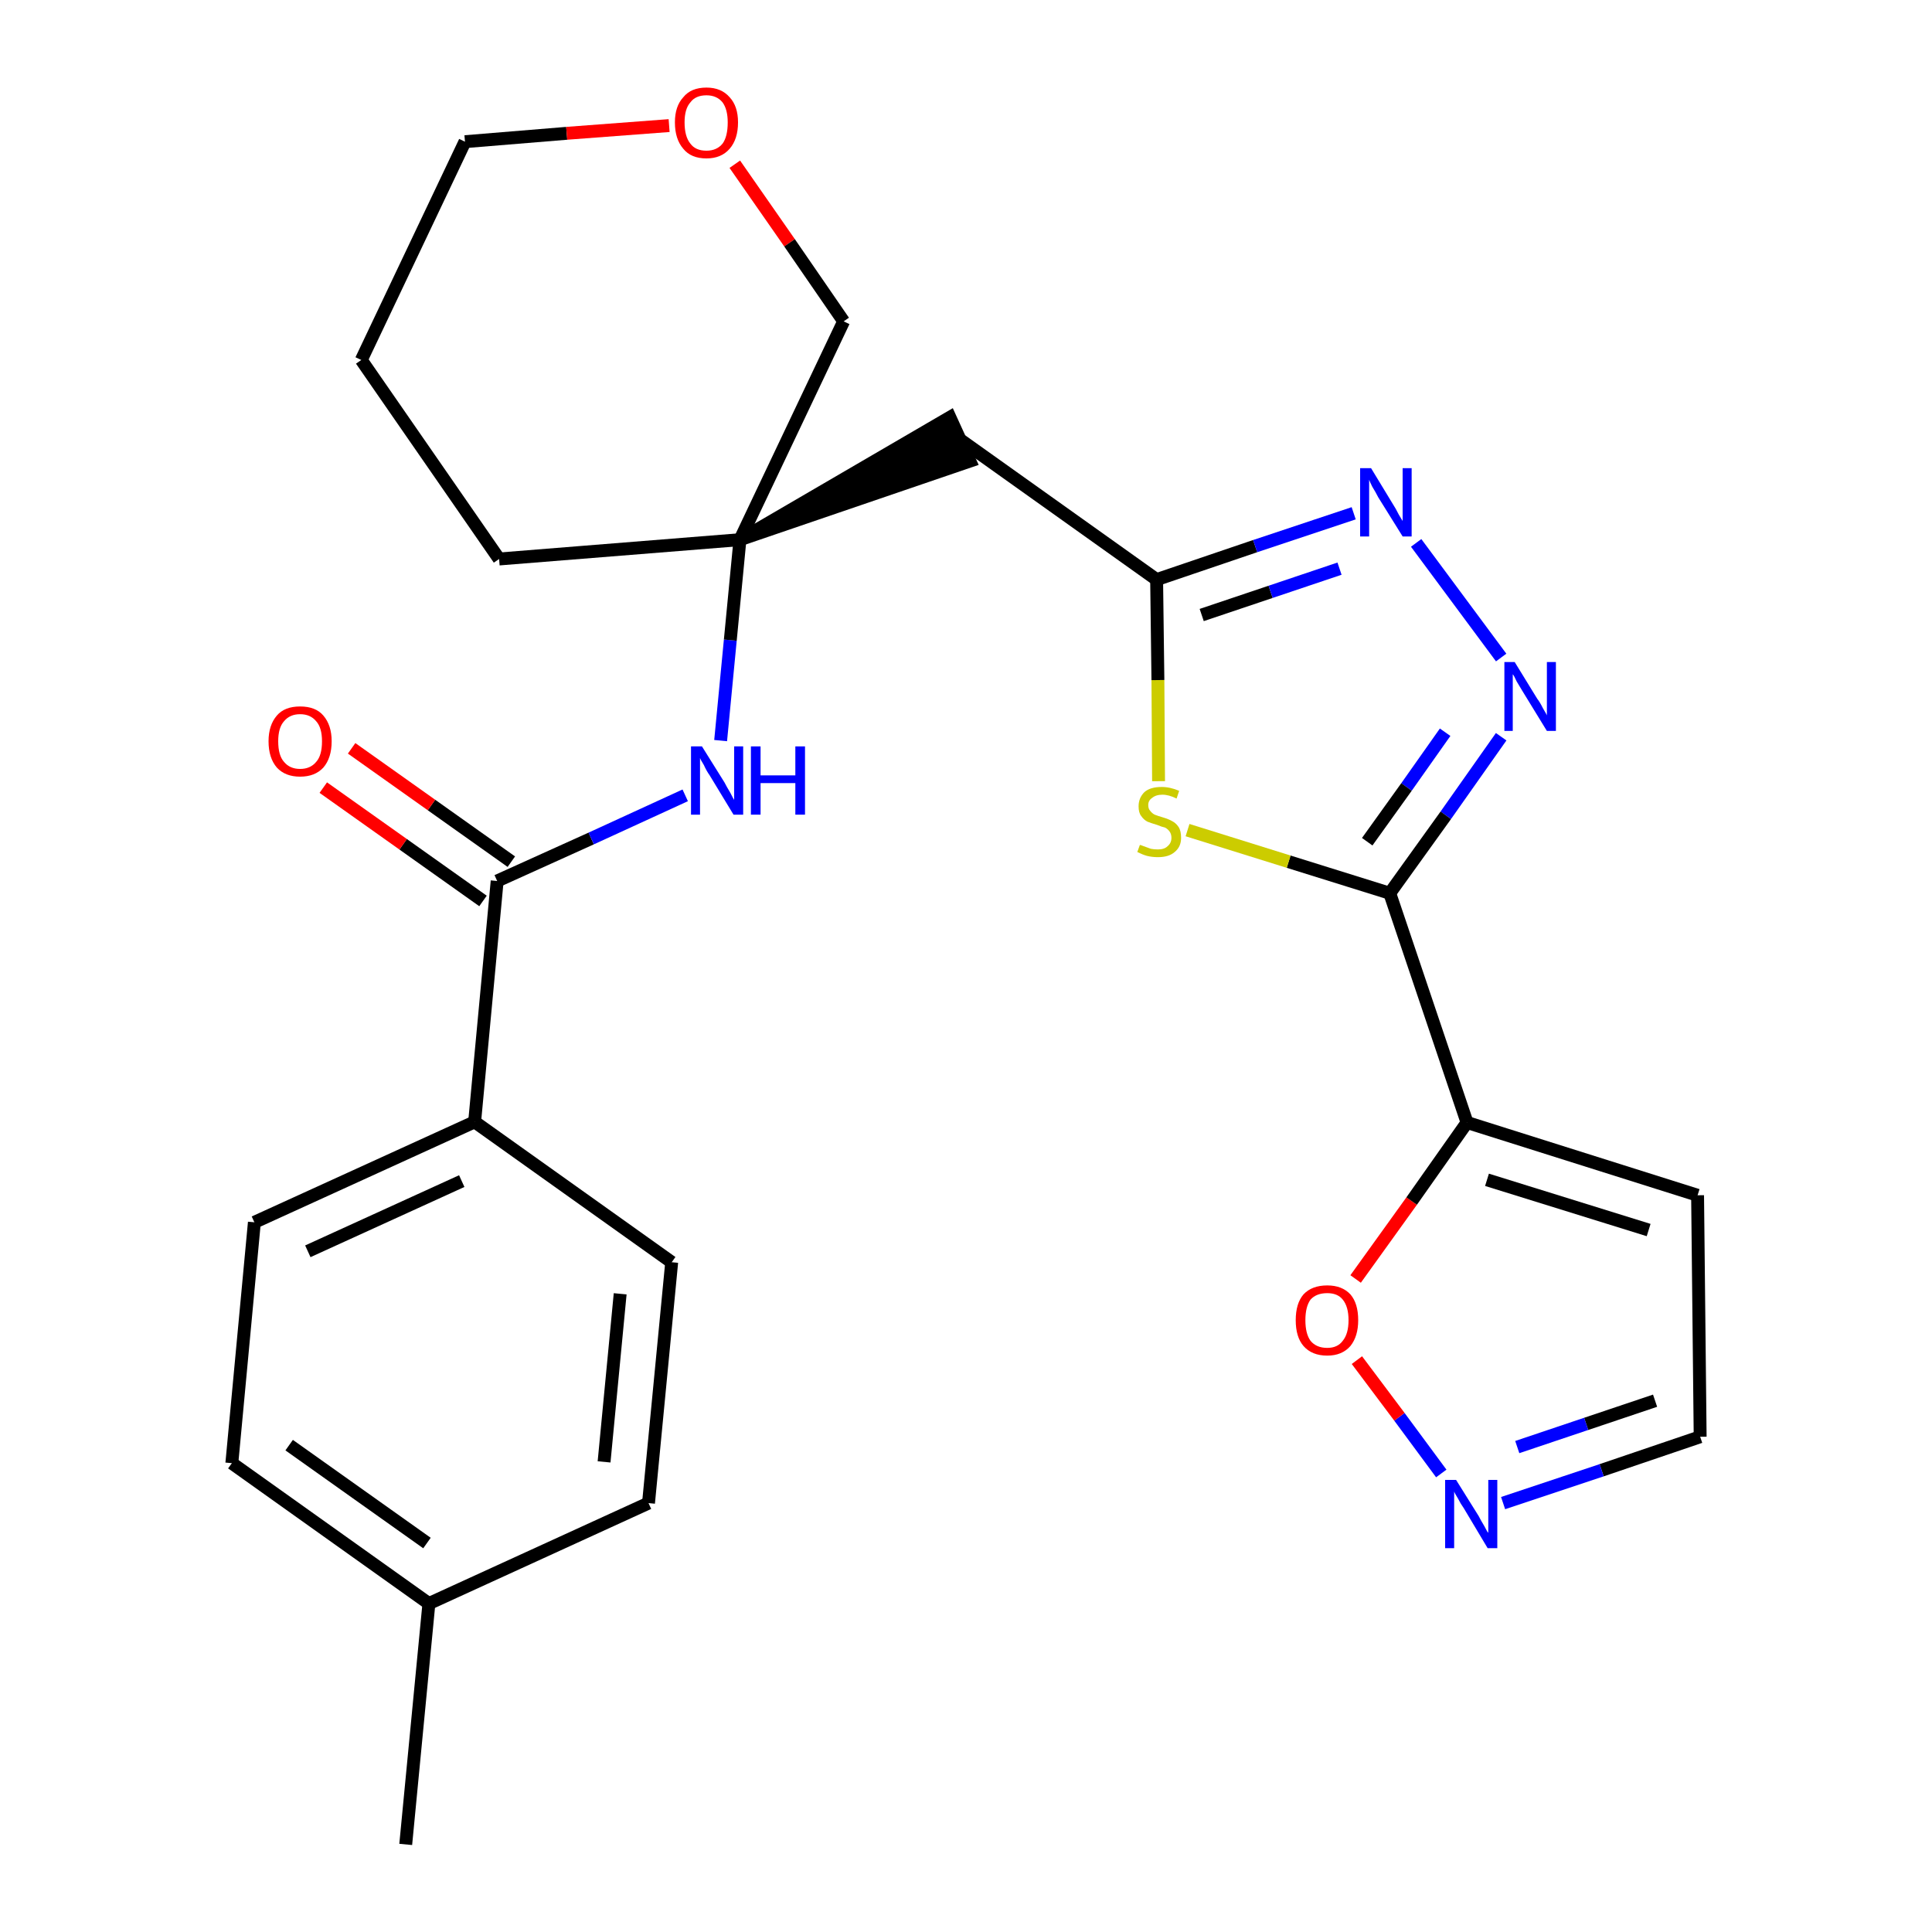 <?xml version='1.0' encoding='iso-8859-1'?>
<svg version='1.1' baseProfile='full'
              xmlns='http://www.w3.org/2000/svg'
                      xmlns:rdkit='http://www.rdkit.org/xml'
                      xmlns:xlink='http://www.w3.org/1999/xlink'
                  xml:space='preserve'
width='300px' height='300px' viewBox='0 0 300 300'>
<!-- END OF HEADER -->
<path class='bond-0 atom-0 atom-1' d='M 63.0,286.4 L 66.6,249.0' style='fill:none;fill-rule:evenodd;stroke:#000000;stroke-width:2.0px;stroke-linecap:butt;stroke-linejoin:miter;stroke-opacity:1' />
<path class='bond-1 atom-1 atom-2' d='M 66.6,249.0 L 36.0,227.2' style='fill:none;fill-rule:evenodd;stroke:#000000;stroke-width:2.0px;stroke-linecap:butt;stroke-linejoin:miter;stroke-opacity:1' />
<path class='bond-1 atom-1 atom-2' d='M 66.3,239.6 L 44.9,224.4' style='fill:none;fill-rule:evenodd;stroke:#000000;stroke-width:2.0px;stroke-linecap:butt;stroke-linejoin:miter;stroke-opacity:1' />
<path class='bond-26 atom-26 atom-1' d='M 100.7,233.4 L 66.6,249.0' style='fill:none;fill-rule:evenodd;stroke:#000000;stroke-width:2.0px;stroke-linecap:butt;stroke-linejoin:miter;stroke-opacity:1' />
<path class='bond-2 atom-2 atom-3' d='M 36.0,227.2 L 39.5,189.8' style='fill:none;fill-rule:evenodd;stroke:#000000;stroke-width:2.0px;stroke-linecap:butt;stroke-linejoin:miter;stroke-opacity:1' />
<path class='bond-3 atom-3 atom-4' d='M 39.5,189.8 L 73.7,174.2' style='fill:none;fill-rule:evenodd;stroke:#000000;stroke-width:2.0px;stroke-linecap:butt;stroke-linejoin:miter;stroke-opacity:1' />
<path class='bond-3 atom-3 atom-4' d='M 47.8,194.3 L 71.7,183.4' style='fill:none;fill-rule:evenodd;stroke:#000000;stroke-width:2.0px;stroke-linecap:butt;stroke-linejoin:miter;stroke-opacity:1' />
<path class='bond-4 atom-4 atom-5' d='M 73.7,174.2 L 77.2,136.8' style='fill:none;fill-rule:evenodd;stroke:#000000;stroke-width:2.0px;stroke-linecap:butt;stroke-linejoin:miter;stroke-opacity:1' />
<path class='bond-24 atom-4 atom-25' d='M 73.7,174.2 L 104.3,196.0' style='fill:none;fill-rule:evenodd;stroke:#000000;stroke-width:2.0px;stroke-linecap:butt;stroke-linejoin:miter;stroke-opacity:1' />
<path class='bond-5 atom-5 atom-6' d='M 79.4,133.8 L 67.0,125.0' style='fill:none;fill-rule:evenodd;stroke:#000000;stroke-width:2.0px;stroke-linecap:butt;stroke-linejoin:miter;stroke-opacity:1' />
<path class='bond-5 atom-5 atom-6' d='M 67.0,125.0 L 54.6,116.2' style='fill:none;fill-rule:evenodd;stroke:#FF0000;stroke-width:2.0px;stroke-linecap:butt;stroke-linejoin:miter;stroke-opacity:1' />
<path class='bond-5 atom-5 atom-6' d='M 75.0,139.9 L 62.6,131.1' style='fill:none;fill-rule:evenodd;stroke:#000000;stroke-width:2.0px;stroke-linecap:butt;stroke-linejoin:miter;stroke-opacity:1' />
<path class='bond-5 atom-5 atom-6' d='M 62.6,131.1 L 50.2,122.3' style='fill:none;fill-rule:evenodd;stroke:#FF0000;stroke-width:2.0px;stroke-linecap:butt;stroke-linejoin:miter;stroke-opacity:1' />
<path class='bond-6 atom-5 atom-7' d='M 77.2,136.8 L 91.8,130.2' style='fill:none;fill-rule:evenodd;stroke:#000000;stroke-width:2.0px;stroke-linecap:butt;stroke-linejoin:miter;stroke-opacity:1' />
<path class='bond-6 atom-5 atom-7' d='M 91.8,130.2 L 106.4,123.5' style='fill:none;fill-rule:evenodd;stroke:#0000FF;stroke-width:2.0px;stroke-linecap:butt;stroke-linejoin:miter;stroke-opacity:1' />
<path class='bond-7 atom-7 atom-8' d='M 111.9,115.0 L 113.4,99.4' style='fill:none;fill-rule:evenodd;stroke:#0000FF;stroke-width:2.0px;stroke-linecap:butt;stroke-linejoin:miter;stroke-opacity:1' />
<path class='bond-7 atom-7 atom-8' d='M 113.4,99.4 L 114.9,83.8' style='fill:none;fill-rule:evenodd;stroke:#000000;stroke-width:2.0px;stroke-linecap:butt;stroke-linejoin:miter;stroke-opacity:1' />
<path class='bond-8 atom-8 atom-9' d='M 114.9,83.8 L 150.6,71.6 L 147.5,64.8 Z' style='fill:#000000;fill-rule:evenodd;fill-opacity:1;stroke:#000000;stroke-width:2.0px;stroke-linecap:butt;stroke-linejoin:miter;stroke-opacity:1;' />
<path class='bond-19 atom-8 atom-20' d='M 114.9,83.8 L 77.5,86.8' style='fill:none;fill-rule:evenodd;stroke:#000000;stroke-width:2.0px;stroke-linecap:butt;stroke-linejoin:miter;stroke-opacity:1' />
<path class='bond-27 atom-24 atom-8' d='M 131.0,49.9 L 114.9,83.8' style='fill:none;fill-rule:evenodd;stroke:#000000;stroke-width:2.0px;stroke-linecap:butt;stroke-linejoin:miter;stroke-opacity:1' />
<path class='bond-9 atom-9 atom-10' d='M 149.0,68.2 L 179.6,90.0' style='fill:none;fill-rule:evenodd;stroke:#000000;stroke-width:2.0px;stroke-linecap:butt;stroke-linejoin:miter;stroke-opacity:1' />
<path class='bond-10 atom-10 atom-11' d='M 179.6,90.0 L 194.9,84.8' style='fill:none;fill-rule:evenodd;stroke:#000000;stroke-width:2.0px;stroke-linecap:butt;stroke-linejoin:miter;stroke-opacity:1' />
<path class='bond-10 atom-10 atom-11' d='M 194.9,84.8 L 210.2,79.7' style='fill:none;fill-rule:evenodd;stroke:#0000FF;stroke-width:2.0px;stroke-linecap:butt;stroke-linejoin:miter;stroke-opacity:1' />
<path class='bond-10 atom-10 atom-11' d='M 186.6,95.5 L 197.3,91.9' style='fill:none;fill-rule:evenodd;stroke:#000000;stroke-width:2.0px;stroke-linecap:butt;stroke-linejoin:miter;stroke-opacity:1' />
<path class='bond-10 atom-10 atom-11' d='M 197.3,91.9 L 208.0,88.3' style='fill:none;fill-rule:evenodd;stroke:#0000FF;stroke-width:2.0px;stroke-linecap:butt;stroke-linejoin:miter;stroke-opacity:1' />
<path class='bond-28 atom-19 atom-10' d='M 179.9,121.3 L 179.8,105.6' style='fill:none;fill-rule:evenodd;stroke:#CCCC00;stroke-width:2.0px;stroke-linecap:butt;stroke-linejoin:miter;stroke-opacity:1' />
<path class='bond-28 atom-19 atom-10' d='M 179.8,105.6 L 179.6,90.0' style='fill:none;fill-rule:evenodd;stroke:#000000;stroke-width:2.0px;stroke-linecap:butt;stroke-linejoin:miter;stroke-opacity:1' />
<path class='bond-11 atom-11 atom-12' d='M 219.9,84.3 L 233.1,102.1' style='fill:none;fill-rule:evenodd;stroke:#0000FF;stroke-width:2.0px;stroke-linecap:butt;stroke-linejoin:miter;stroke-opacity:1' />
<path class='bond-12 atom-12 atom-13' d='M 233.1,114.4 L 224.5,126.6' style='fill:none;fill-rule:evenodd;stroke:#0000FF;stroke-width:2.0px;stroke-linecap:butt;stroke-linejoin:miter;stroke-opacity:1' />
<path class='bond-12 atom-12 atom-13' d='M 224.5,126.6 L 215.8,138.7' style='fill:none;fill-rule:evenodd;stroke:#000000;stroke-width:2.0px;stroke-linecap:butt;stroke-linejoin:miter;stroke-opacity:1' />
<path class='bond-12 atom-12 atom-13' d='M 224.4,113.7 L 218.4,122.2' style='fill:none;fill-rule:evenodd;stroke:#0000FF;stroke-width:2.0px;stroke-linecap:butt;stroke-linejoin:miter;stroke-opacity:1' />
<path class='bond-12 atom-12 atom-13' d='M 218.4,122.2 L 212.3,130.7' style='fill:none;fill-rule:evenodd;stroke:#000000;stroke-width:2.0px;stroke-linecap:butt;stroke-linejoin:miter;stroke-opacity:1' />
<path class='bond-13 atom-13 atom-14' d='M 215.8,138.7 L 227.8,174.3' style='fill:none;fill-rule:evenodd;stroke:#000000;stroke-width:2.0px;stroke-linecap:butt;stroke-linejoin:miter;stroke-opacity:1' />
<path class='bond-18 atom-13 atom-19' d='M 215.8,138.7 L 200.1,133.8' style='fill:none;fill-rule:evenodd;stroke:#000000;stroke-width:2.0px;stroke-linecap:butt;stroke-linejoin:miter;stroke-opacity:1' />
<path class='bond-18 atom-13 atom-19' d='M 200.1,133.8 L 184.4,128.9' style='fill:none;fill-rule:evenodd;stroke:#CCCC00;stroke-width:2.0px;stroke-linecap:butt;stroke-linejoin:miter;stroke-opacity:1' />
<path class='bond-14 atom-14 atom-15' d='M 227.8,174.3 L 263.6,185.6' style='fill:none;fill-rule:evenodd;stroke:#000000;stroke-width:2.0px;stroke-linecap:butt;stroke-linejoin:miter;stroke-opacity:1' />
<path class='bond-14 atom-14 atom-15' d='M 230.9,183.2 L 256.0,191.0' style='fill:none;fill-rule:evenodd;stroke:#000000;stroke-width:2.0px;stroke-linecap:butt;stroke-linejoin:miter;stroke-opacity:1' />
<path class='bond-29 atom-18 atom-14' d='M 210.5,198.6 L 219.2,186.5' style='fill:none;fill-rule:evenodd;stroke:#FF0000;stroke-width:2.0px;stroke-linecap:butt;stroke-linejoin:miter;stroke-opacity:1' />
<path class='bond-29 atom-18 atom-14' d='M 219.2,186.5 L 227.8,174.3' style='fill:none;fill-rule:evenodd;stroke:#000000;stroke-width:2.0px;stroke-linecap:butt;stroke-linejoin:miter;stroke-opacity:1' />
<path class='bond-15 atom-15 atom-16' d='M 263.6,185.6 L 264.0,223.1' style='fill:none;fill-rule:evenodd;stroke:#000000;stroke-width:2.0px;stroke-linecap:butt;stroke-linejoin:miter;stroke-opacity:1' />
<path class='bond-16 atom-16 atom-17' d='M 264.0,223.1 L 248.7,228.3' style='fill:none;fill-rule:evenodd;stroke:#000000;stroke-width:2.0px;stroke-linecap:butt;stroke-linejoin:miter;stroke-opacity:1' />
<path class='bond-16 atom-16 atom-17' d='M 248.7,228.3 L 233.4,233.4' style='fill:none;fill-rule:evenodd;stroke:#0000FF;stroke-width:2.0px;stroke-linecap:butt;stroke-linejoin:miter;stroke-opacity:1' />
<path class='bond-16 atom-16 atom-17' d='M 257.0,217.5 L 246.3,221.1' style='fill:none;fill-rule:evenodd;stroke:#000000;stroke-width:2.0px;stroke-linecap:butt;stroke-linejoin:miter;stroke-opacity:1' />
<path class='bond-16 atom-16 atom-17' d='M 246.3,221.1 L 235.6,224.7' style='fill:none;fill-rule:evenodd;stroke:#0000FF;stroke-width:2.0px;stroke-linecap:butt;stroke-linejoin:miter;stroke-opacity:1' />
<path class='bond-17 atom-17 atom-18' d='M 223.8,228.8 L 217.3,220.0' style='fill:none;fill-rule:evenodd;stroke:#0000FF;stroke-width:2.0px;stroke-linecap:butt;stroke-linejoin:miter;stroke-opacity:1' />
<path class='bond-17 atom-17 atom-18' d='M 217.3,220.0 L 210.7,211.2' style='fill:none;fill-rule:evenodd;stroke:#FF0000;stroke-width:2.0px;stroke-linecap:butt;stroke-linejoin:miter;stroke-opacity:1' />
<path class='bond-20 atom-20 atom-21' d='M 77.5,86.8 L 56.1,55.9' style='fill:none;fill-rule:evenodd;stroke:#000000;stroke-width:2.0px;stroke-linecap:butt;stroke-linejoin:miter;stroke-opacity:1' />
<path class='bond-21 atom-21 atom-22' d='M 56.1,55.9 L 72.2,22.0' style='fill:none;fill-rule:evenodd;stroke:#000000;stroke-width:2.0px;stroke-linecap:butt;stroke-linejoin:miter;stroke-opacity:1' />
<path class='bond-22 atom-22 atom-23' d='M 72.2,22.0 L 88.0,20.7' style='fill:none;fill-rule:evenodd;stroke:#000000;stroke-width:2.0px;stroke-linecap:butt;stroke-linejoin:miter;stroke-opacity:1' />
<path class='bond-22 atom-22 atom-23' d='M 88.0,20.7 L 103.9,19.5' style='fill:none;fill-rule:evenodd;stroke:#FF0000;stroke-width:2.0px;stroke-linecap:butt;stroke-linejoin:miter;stroke-opacity:1' />
<path class='bond-23 atom-23 atom-24' d='M 114.1,25.5 L 122.6,37.7' style='fill:none;fill-rule:evenodd;stroke:#FF0000;stroke-width:2.0px;stroke-linecap:butt;stroke-linejoin:miter;stroke-opacity:1' />
<path class='bond-23 atom-23 atom-24' d='M 122.6,37.7 L 131.0,49.9' style='fill:none;fill-rule:evenodd;stroke:#000000;stroke-width:2.0px;stroke-linecap:butt;stroke-linejoin:miter;stroke-opacity:1' />
<path class='bond-25 atom-25 atom-26' d='M 104.3,196.0 L 100.7,233.4' style='fill:none;fill-rule:evenodd;stroke:#000000;stroke-width:2.0px;stroke-linecap:butt;stroke-linejoin:miter;stroke-opacity:1' />
<path class='bond-25 atom-25 atom-26' d='M 96.3,200.9 L 93.8,227.0' style='fill:none;fill-rule:evenodd;stroke:#000000;stroke-width:2.0px;stroke-linecap:butt;stroke-linejoin:miter;stroke-opacity:1' />
<path  class='atom-6' d='M 41.7 115.1
Q 41.7 112.6, 43.0 111.1
Q 44.2 109.7, 46.6 109.7
Q 49.0 109.7, 50.2 111.1
Q 51.5 112.6, 51.5 115.1
Q 51.5 117.7, 50.2 119.2
Q 48.9 120.6, 46.6 120.6
Q 44.3 120.6, 43.0 119.2
Q 41.7 117.7, 41.7 115.1
M 46.6 119.4
Q 48.2 119.4, 49.1 118.3
Q 50.0 117.3, 50.0 115.1
Q 50.0 113.0, 49.1 112.0
Q 48.2 110.9, 46.6 110.9
Q 45.0 110.9, 44.1 112.0
Q 43.2 113.0, 43.2 115.1
Q 43.2 117.3, 44.1 118.3
Q 45.0 119.4, 46.6 119.4
' fill='#FF0000'/>
<path  class='atom-7' d='M 109.0 115.9
L 112.5 121.5
Q 112.8 122.1, 113.4 123.1
Q 113.9 124.1, 114.0 124.2
L 114.0 115.9
L 115.4 115.9
L 115.4 126.5
L 113.9 126.5
L 110.2 120.4
Q 109.7 119.7, 109.3 118.8
Q 108.8 118.0, 108.7 117.7
L 108.7 126.5
L 107.3 126.5
L 107.3 115.9
L 109.0 115.9
' fill='#0000FF'/>
<path  class='atom-7' d='M 116.6 115.9
L 118.1 115.9
L 118.1 120.4
L 123.5 120.4
L 123.5 115.9
L 125.0 115.9
L 125.0 126.5
L 123.5 126.5
L 123.5 121.6
L 118.1 121.6
L 118.1 126.5
L 116.6 126.5
L 116.6 115.9
' fill='#0000FF'/>
<path  class='atom-11' d='M 212.9 72.7
L 216.3 78.3
Q 216.7 78.9, 217.2 79.9
Q 217.8 80.9, 217.8 80.9
L 217.8 72.7
L 219.2 72.7
L 219.2 83.3
L 217.8 83.3
L 214.0 77.2
Q 213.6 76.4, 213.1 75.6
Q 212.7 74.8, 212.6 74.5
L 212.6 83.3
L 211.2 83.3
L 211.2 72.7
L 212.9 72.7
' fill='#0000FF'/>
<path  class='atom-12' d='M 235.2 102.8
L 238.7 108.5
Q 239.1 109.0, 239.6 110.0
Q 240.2 111.0, 240.2 111.1
L 240.2 102.8
L 241.6 102.8
L 241.6 113.5
L 240.2 113.5
L 236.4 107.3
Q 236.0 106.6, 235.5 105.8
Q 235.1 104.9, 234.9 104.7
L 234.9 113.5
L 233.6 113.5
L 233.6 102.8
L 235.2 102.8
' fill='#0000FF'/>
<path  class='atom-17' d='M 226.1 229.8
L 229.6 235.4
Q 229.9 236.0, 230.5 237.0
Q 231.0 238.0, 231.1 238.0
L 231.1 229.8
L 232.5 229.8
L 232.5 240.4
L 231.0 240.4
L 227.3 234.2
Q 226.8 233.5, 226.4 232.7
Q 225.9 231.9, 225.8 231.6
L 225.8 240.4
L 224.4 240.4
L 224.4 229.8
L 226.1 229.8
' fill='#0000FF'/>
<path  class='atom-18' d='M 201.2 205.0
Q 201.2 202.4, 202.4 201.0
Q 203.7 199.6, 206.1 199.6
Q 208.4 199.6, 209.7 201.0
Q 210.9 202.4, 210.9 205.0
Q 210.9 207.5, 209.7 209.0
Q 208.4 210.5, 206.1 210.5
Q 203.7 210.5, 202.4 209.0
Q 201.2 207.6, 201.2 205.0
M 206.1 209.3
Q 207.7 209.3, 208.5 208.2
Q 209.4 207.1, 209.4 205.0
Q 209.4 202.9, 208.5 201.8
Q 207.7 200.8, 206.1 200.8
Q 204.4 200.8, 203.5 201.8
Q 202.7 202.9, 202.7 205.0
Q 202.7 207.1, 203.5 208.2
Q 204.4 209.3, 206.1 209.3
' fill='#FF0000'/>
<path  class='atom-19' d='M 177.0 131.2
Q 177.1 131.2, 177.6 131.4
Q 178.1 131.6, 178.7 131.8
Q 179.2 131.9, 179.8 131.9
Q 180.8 131.9, 181.3 131.4
Q 181.9 130.9, 181.9 130.1
Q 181.9 129.5, 181.6 129.1
Q 181.3 128.7, 180.9 128.5
Q 180.4 128.4, 179.7 128.1
Q 178.7 127.8, 178.2 127.6
Q 177.6 127.3, 177.2 126.7
Q 176.8 126.2, 176.8 125.2
Q 176.8 123.9, 177.7 123.0
Q 178.6 122.2, 180.4 122.2
Q 181.7 122.2, 183.1 122.8
L 182.7 124.0
Q 181.5 123.4, 180.5 123.4
Q 179.5 123.4, 178.9 123.9
Q 178.3 124.3, 178.3 125.0
Q 178.3 125.6, 178.6 125.9
Q 178.9 126.3, 179.3 126.5
Q 179.8 126.7, 180.5 126.9
Q 181.5 127.2, 182.0 127.5
Q 182.6 127.8, 183.0 128.4
Q 183.4 129.0, 183.4 130.1
Q 183.4 131.5, 182.4 132.3
Q 181.5 133.1, 179.8 133.1
Q 178.9 133.1, 178.1 132.9
Q 177.4 132.7, 176.6 132.3
L 177.0 131.2
' fill='#CCCC00'/>
<path  class='atom-23' d='M 104.8 19.0
Q 104.8 16.5, 106.1 15.1
Q 107.3 13.6, 109.7 13.6
Q 112.0 13.6, 113.3 15.1
Q 114.6 16.5, 114.6 19.0
Q 114.6 21.6, 113.3 23.1
Q 112.0 24.6, 109.7 24.6
Q 107.3 24.6, 106.1 23.1
Q 104.8 21.6, 104.8 19.0
M 109.7 23.4
Q 111.3 23.4, 112.2 22.3
Q 113.0 21.2, 113.0 19.0
Q 113.0 17.0, 112.2 15.9
Q 111.3 14.8, 109.7 14.8
Q 108.0 14.8, 107.2 15.9
Q 106.3 16.9, 106.3 19.0
Q 106.3 21.2, 107.2 22.3
Q 108.0 23.4, 109.7 23.4
' fill='#FF0000'/>
</svg>
